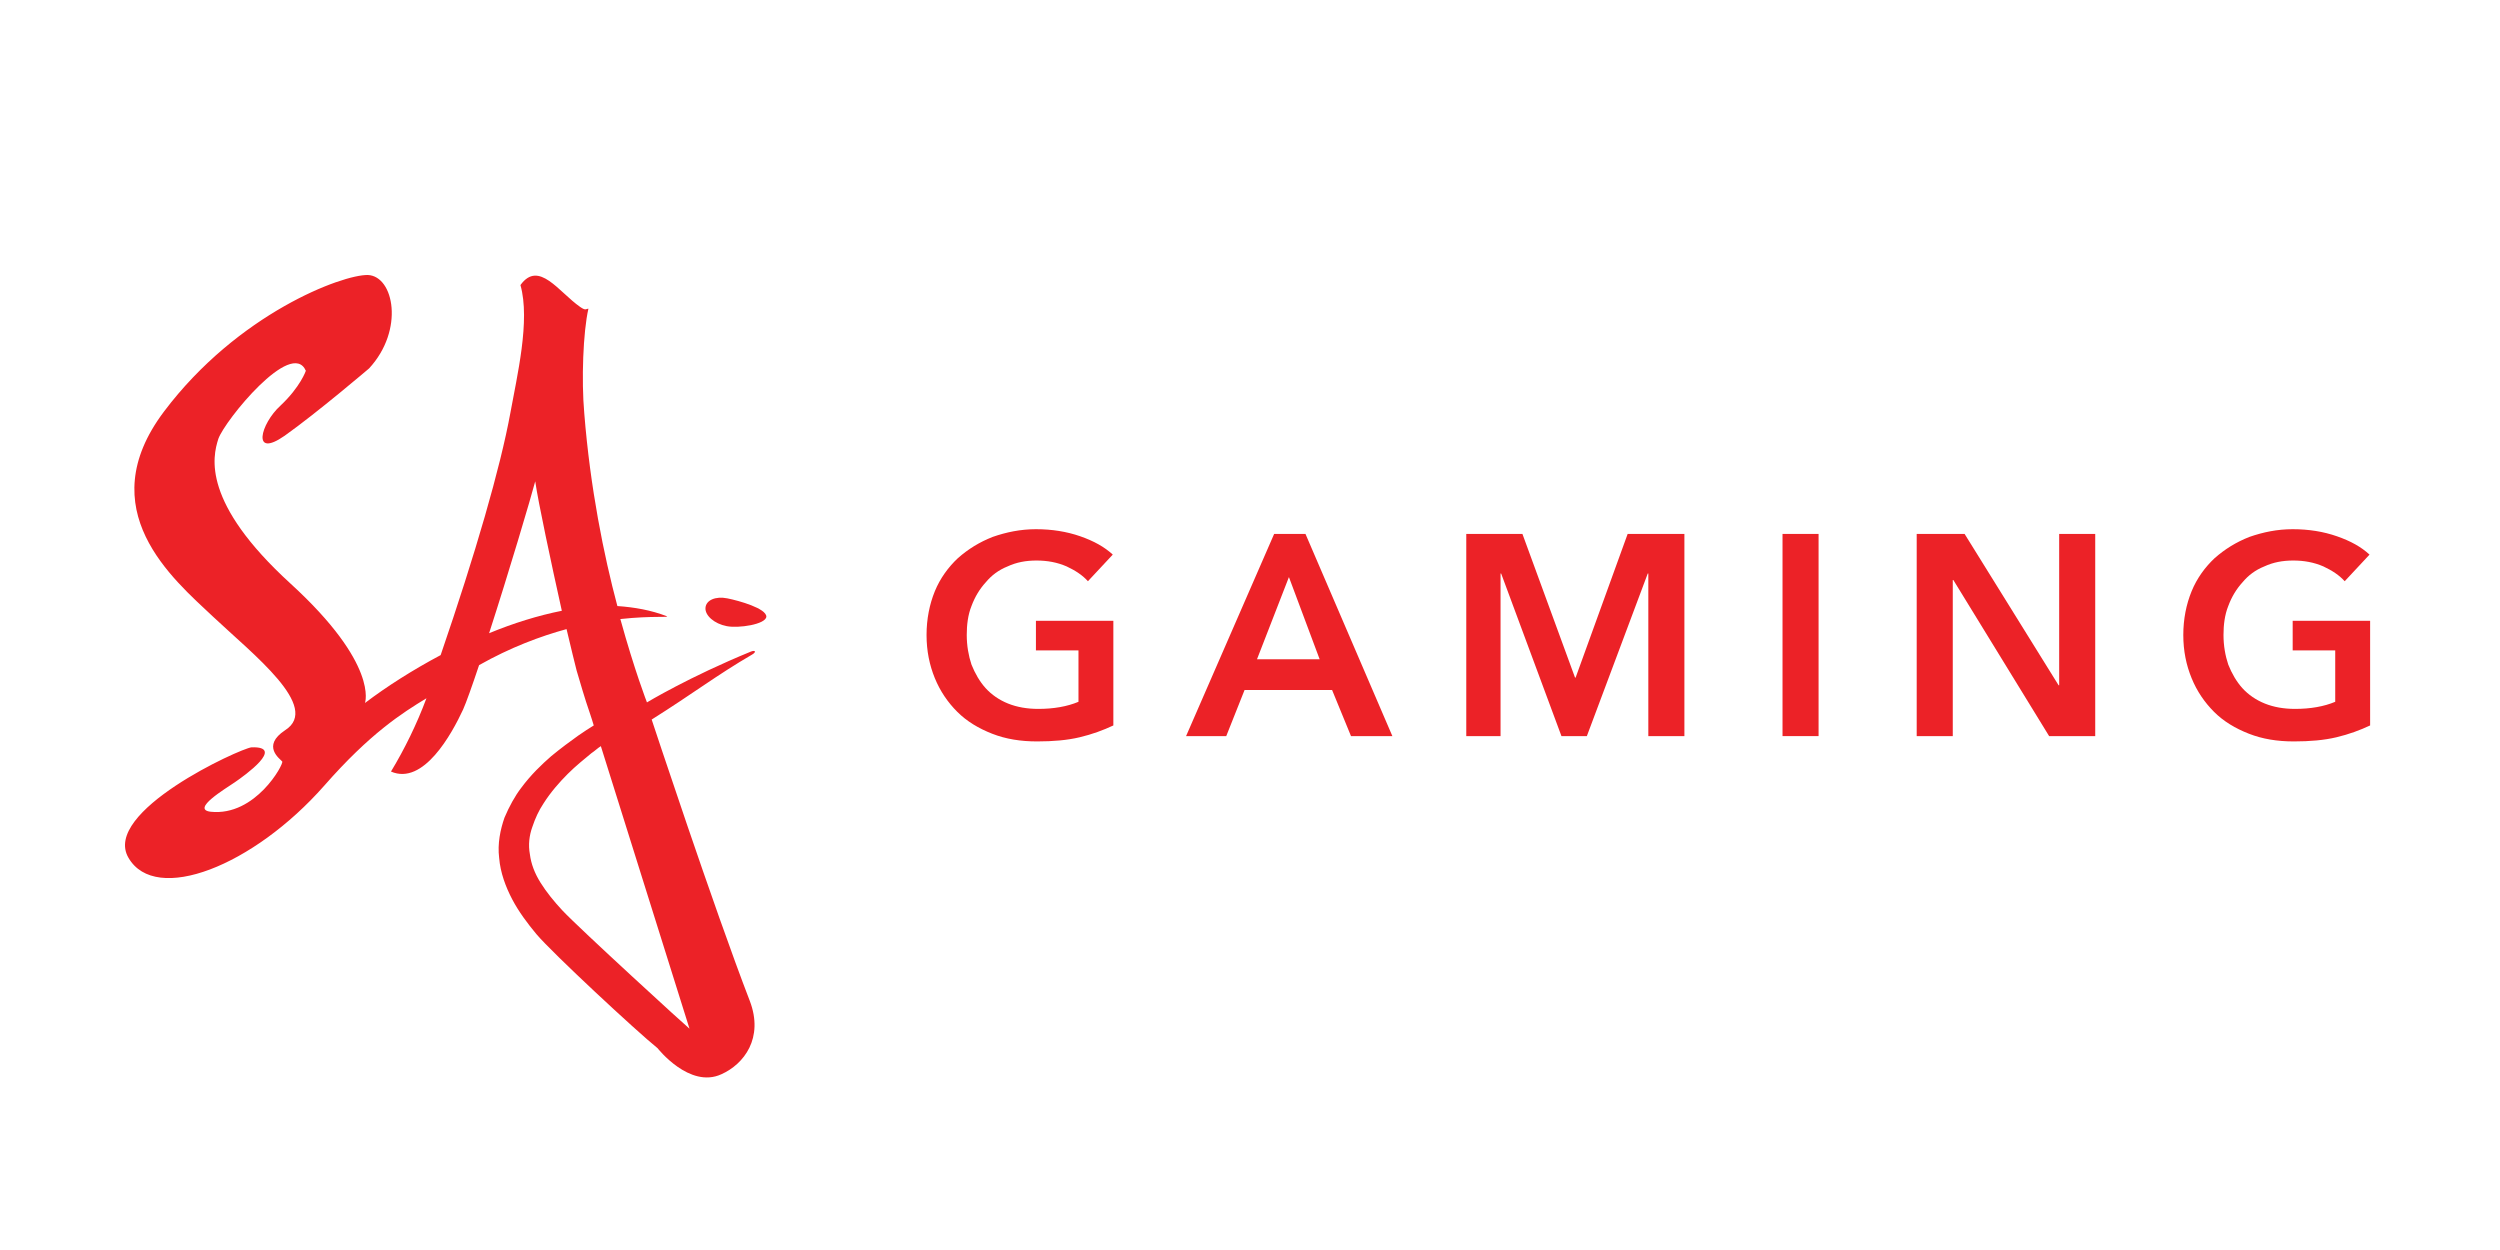 <svg width="100" height="50" viewBox="0 0 100 50" fill="none" xmlns="http://www.w3.org/2000/svg">
<path d="M22.497 36.419C22.166 36.064 21.858 35.686 21.622 35.308C21.385 34.929 21.243 34.551 21.196 34.173C21.125 33.794 21.172 33.416 21.291 33.085C21.409 32.73 21.551 32.423 21.74 32.139C22.024 31.69 22.378 31.288 22.709 30.957C23.04 30.626 23.371 30.366 23.655 30.129C23.797 30.035 23.915 29.917 24.034 29.846L27.58 41.148C27.557 41.148 23.159 37.128 22.497 36.419ZM19.564 25.329C20.345 22.918 21.243 19.891 21.409 19.253C21.527 20.08 22.047 22.516 22.473 24.431C21.527 24.62 20.534 24.927 19.564 25.329ZM26.067 28.782C27.722 27.741 28.668 27.008 30.087 26.181C30.252 26.086 30.229 25.991 30.039 26.062C27.557 27.079 25.878 28.096 25.878 28.096C25.878 28.096 25.381 26.819 24.814 24.762C26.114 24.62 26.847 24.715 26.658 24.644C26.043 24.407 25.381 24.289 24.695 24.242C24.152 22.208 23.608 19.513 23.371 16.533C23.253 15.209 23.324 13.27 23.537 12.348C23.442 12.348 23.442 12.443 23.206 12.277C22.355 11.686 21.551 10.386 20.818 11.402C21.22 12.821 20.676 15.067 20.416 16.51C20.014 18.709 19.021 22.137 17.626 26.204C16.514 26.795 15.474 27.457 14.599 28.119C14.599 28.119 15.166 26.583 11.62 23.343C8.073 20.104 8.498 18.283 8.735 17.55C8.995 16.817 11.667 13.53 12.234 14.831C12.234 14.831 12.022 15.469 11.218 16.226C10.414 16.959 10.059 18.354 11.383 17.432C12.684 16.51 14.764 14.736 14.764 14.736C16.183 13.199 15.758 11.048 14.717 11C13.7 10.977 9.515 12.537 6.56 16.462C3.604 20.387 6.914 23.154 8.522 24.667C10.13 26.181 12.849 28.285 11.407 29.207C10.437 29.846 11.218 30.366 11.289 30.46C11.36 30.555 10.225 32.659 8.428 32.47C7.624 32.376 9.019 31.548 9.397 31.288C9.775 31.028 11.431 29.846 10.059 29.893C9.61 29.94 4.053 32.47 5.141 34.315C6.229 36.183 10.13 34.646 12.967 31.43C14.812 29.325 16.089 28.521 17.058 27.93C16.68 28.947 16.183 29.964 15.639 30.862C16.94 31.43 18.075 29.349 18.524 28.38C18.642 28.119 18.879 27.457 19.163 26.606C20.416 25.897 21.622 25.448 22.662 25.164C22.851 25.944 22.993 26.559 23.064 26.819C23.206 27.292 23.371 27.883 23.608 28.569C23.655 28.711 23.702 28.852 23.75 29.018C23.561 29.136 23.371 29.255 23.135 29.42C22.804 29.657 22.449 29.917 22.047 30.248C21.669 30.579 21.243 30.981 20.841 31.524C20.605 31.832 20.368 32.258 20.179 32.707C20.014 33.18 19.895 33.747 19.966 34.315C20.014 34.906 20.227 35.473 20.487 35.97C20.747 36.466 21.101 36.939 21.456 37.365C22.095 38.121 25.452 41.243 26.303 41.928C26.303 41.928 27.58 43.56 28.857 42.969C29.756 42.567 30.56 41.526 29.992 40.037C28.55 36.301 26.067 28.782 26.067 28.782Z" fill="#EC2227"/>
<path d="M29.093 23.934C28.621 23.84 28.242 24.005 28.219 24.313C28.195 24.62 28.573 24.951 29.07 25.046C29.543 25.14 30.63 24.975 30.654 24.667C30.654 24.336 29.566 24.029 29.093 23.934Z" fill="#EC2227"/>
<path d="M44.534 29.018C44.132 29.207 43.683 29.373 43.186 29.491C42.69 29.609 42.122 29.657 41.484 29.657C40.822 29.657 40.231 29.562 39.687 29.349C39.143 29.136 38.67 28.852 38.292 28.474C37.913 28.096 37.606 27.647 37.393 27.126C37.181 26.606 37.062 26.039 37.062 25.4C37.062 24.762 37.181 24.171 37.393 23.651C37.606 23.13 37.937 22.681 38.316 22.326C38.717 21.972 39.167 21.688 39.711 21.475C40.254 21.286 40.822 21.168 41.437 21.168C42.075 21.168 42.666 21.262 43.21 21.451C43.754 21.641 44.179 21.877 44.511 22.184L43.517 23.249C43.305 23.012 43.021 22.823 42.666 22.657C42.288 22.492 41.886 22.421 41.46 22.421C41.035 22.421 40.656 22.492 40.302 22.657C39.947 22.799 39.663 23.012 39.427 23.296C39.19 23.556 39.001 23.863 38.859 24.242C38.717 24.596 38.67 24.998 38.67 25.4C38.67 25.826 38.741 26.228 38.859 26.583C39.001 26.937 39.19 27.268 39.427 27.528C39.663 27.788 39.971 28.001 40.325 28.143C40.68 28.285 41.082 28.356 41.531 28.356C42.146 28.356 42.69 28.261 43.139 28.072V26.015H41.437V24.833H44.534V29.018Z" fill="#EC2227"/>
<path d="M52.786 26.37L51.557 23.083L50.28 26.37H52.786ZM50.966 21.357H52.219L55.695 29.444H54.04L53.283 27.599H49.783L49.05 29.444H47.443L50.966 21.357Z" fill="#EC2227"/>
<path d="M58.651 21.357H60.897L63.001 27.103H63.025L65.106 21.357H67.376V29.444H65.933V22.941H65.91L63.474 29.444H62.458L60.046 22.941H60.022V29.444H58.651V21.357Z" fill="#EC2227"/>
<path d="M72.743 21.357H71.301V29.444H72.743V21.357Z" fill="#EC2227"/>
<path d="M76.668 21.357H78.584L82.343 27.41H82.367V21.357H83.809V29.444H81.965L78.134 23.201H78.111V29.444H76.668V21.357Z" fill="#EC2227"/>
<path d="M94.805 29.018C94.403 29.207 93.953 29.373 93.457 29.491C92.96 29.609 92.393 29.657 91.754 29.657C91.092 29.657 90.501 29.562 89.957 29.349C89.413 29.136 88.94 28.853 88.562 28.474C88.184 28.096 87.876 27.647 87.664 27.126C87.451 26.606 87.332 26.039 87.332 25.4C87.332 24.762 87.451 24.171 87.664 23.651C87.876 23.13 88.207 22.681 88.586 22.326C88.988 21.972 89.437 21.688 89.981 21.475C90.525 21.286 91.092 21.168 91.707 21.168C92.345 21.168 92.936 21.262 93.48 21.452C94.024 21.641 94.45 21.877 94.781 22.185L93.788 23.249C93.575 23.012 93.291 22.823 92.936 22.657C92.558 22.492 92.156 22.421 91.731 22.421C91.305 22.421 90.927 22.492 90.572 22.657C90.217 22.799 89.933 23.012 89.697 23.296C89.461 23.556 89.271 23.863 89.13 24.242C88.988 24.596 88.94 24.998 88.94 25.4C88.94 25.826 89.011 26.228 89.13 26.583C89.271 26.937 89.461 27.268 89.697 27.528C89.933 27.788 90.241 28.001 90.596 28.143C90.95 28.285 91.352 28.356 91.802 28.356C92.416 28.356 92.96 28.261 93.409 28.072V26.015H91.707V24.833H94.805V29.018Z" fill="#EC2227"/>
</svg>
